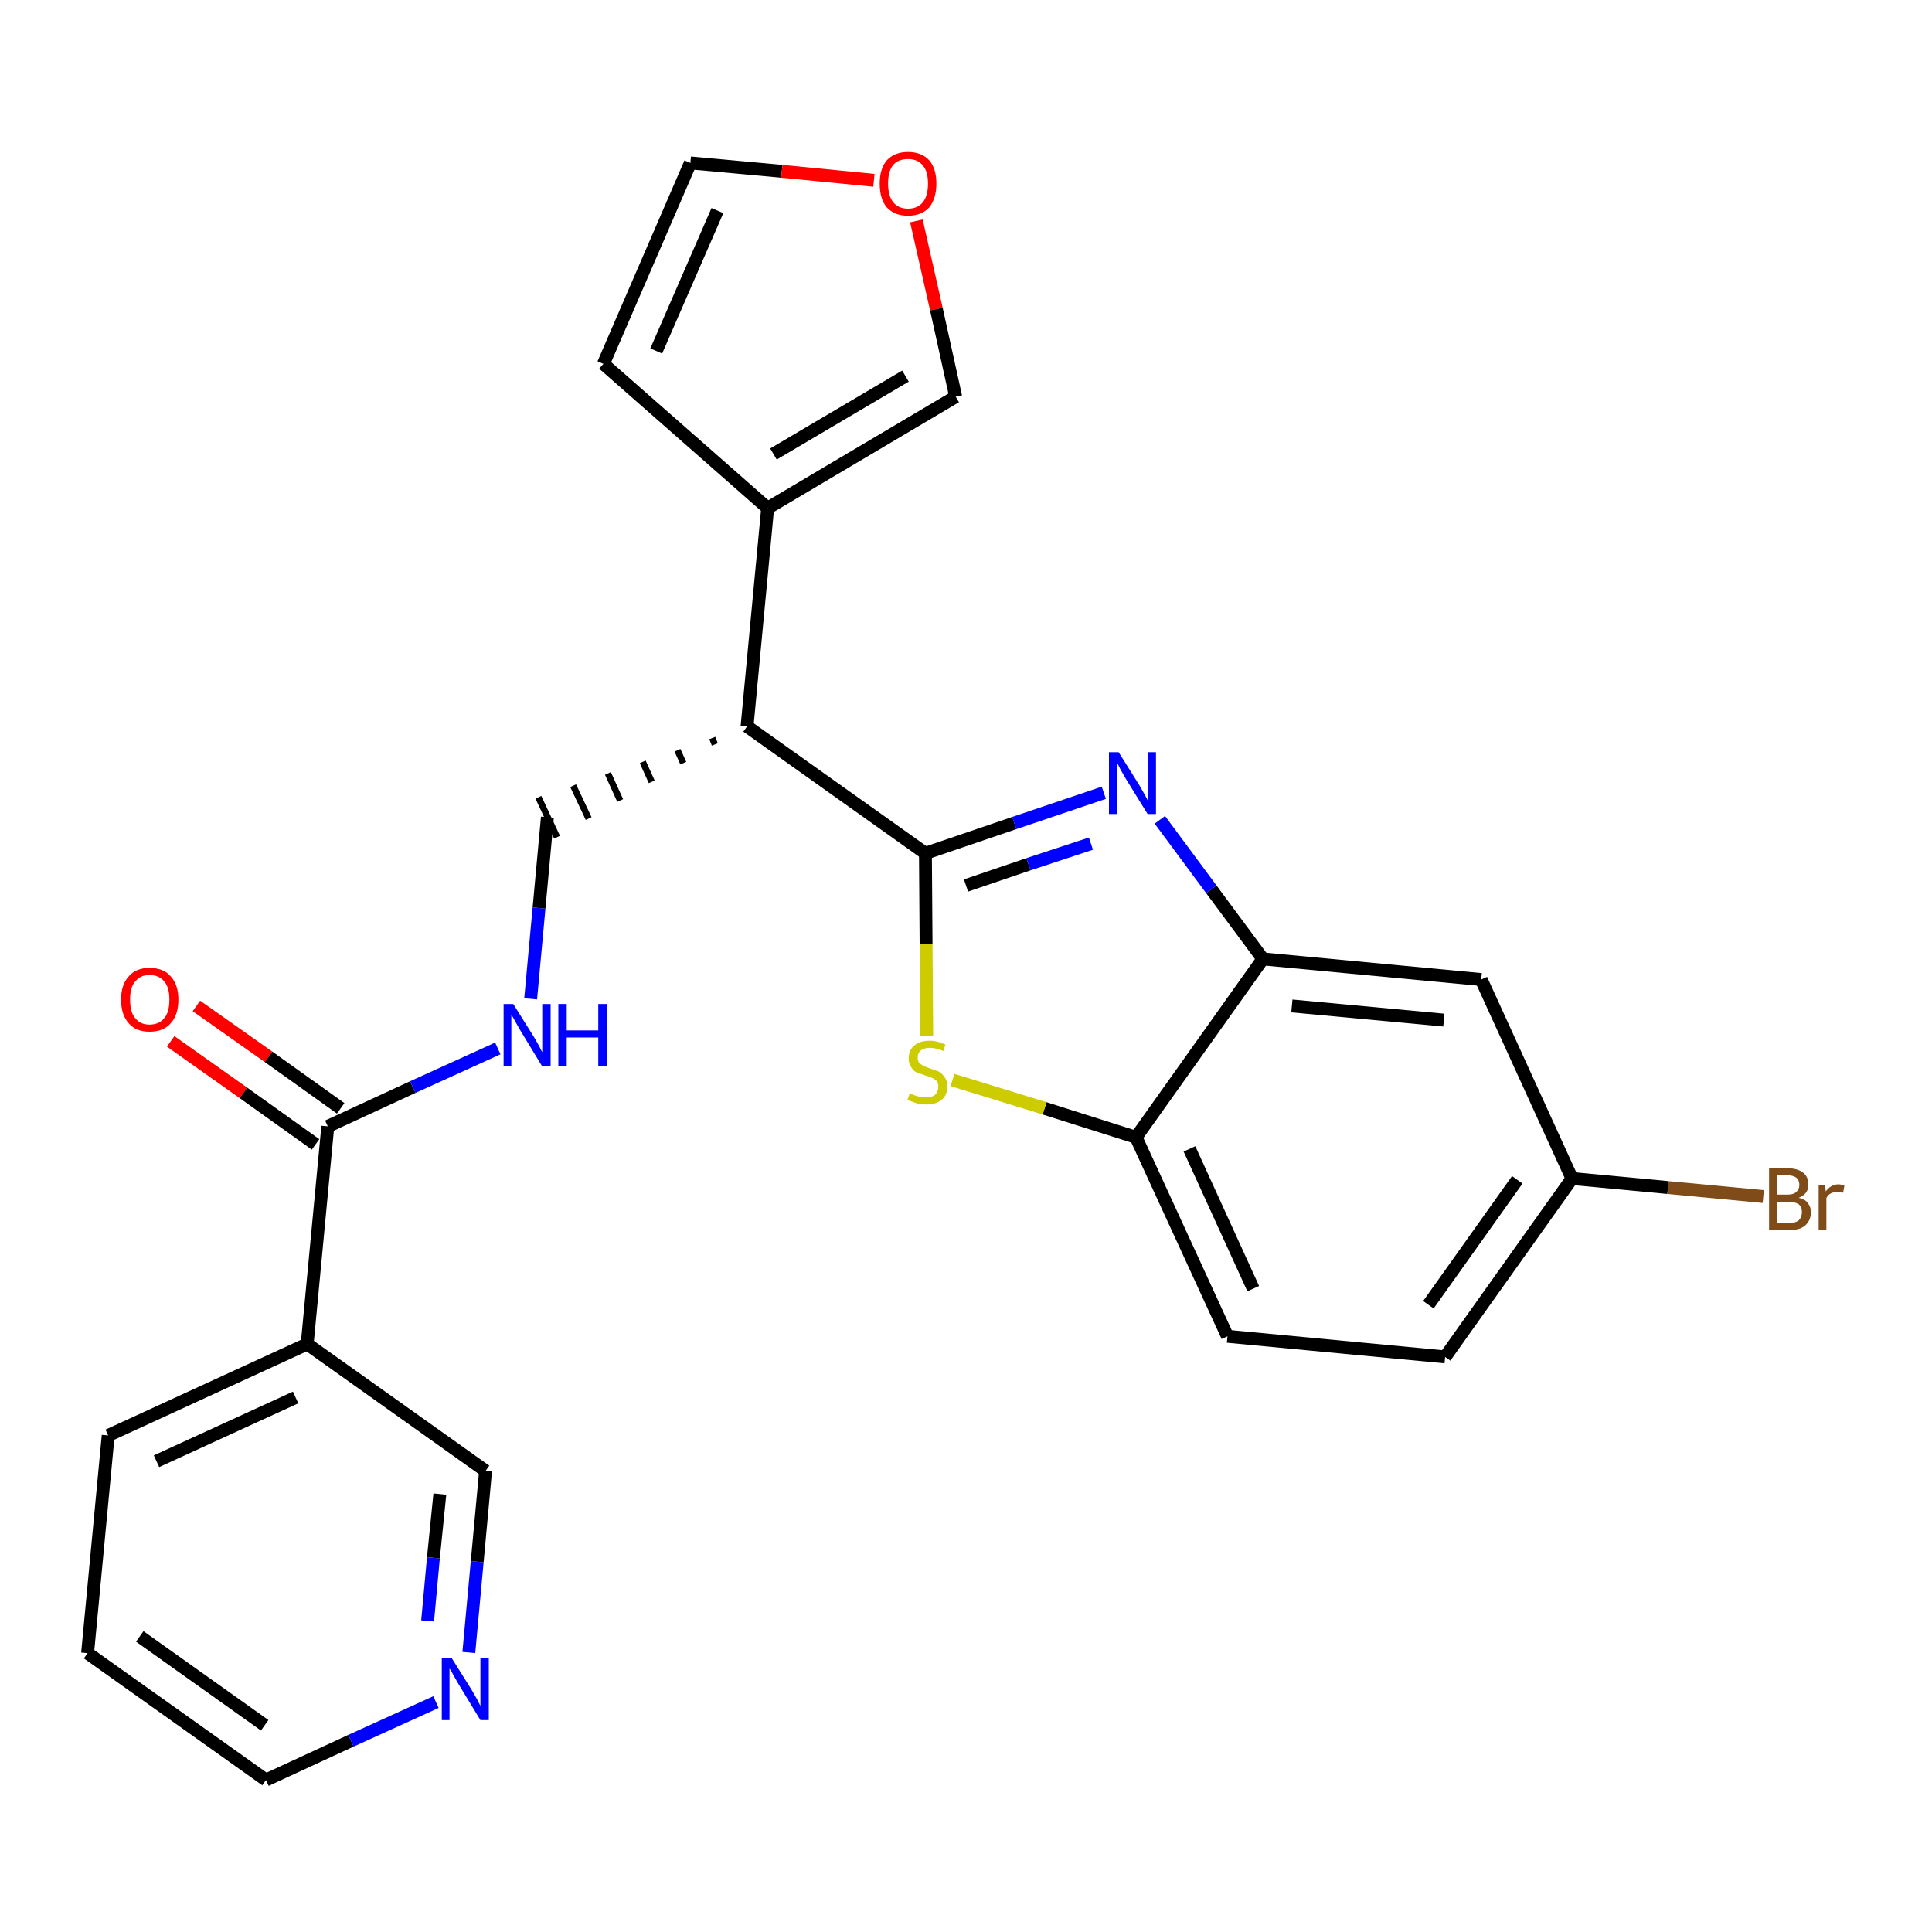 <?xml version='1.0' encoding='iso-8859-1'?>
<svg version='1.1' baseProfile='full'
              xmlns='http://www.w3.org/2000/svg'
                      xmlns:rdkit='http://www.rdkit.org/xml'
                      xmlns:xlink='http://www.w3.org/1999/xlink'
                  xml:space='preserve'
width='300px' height='300px' viewBox='0 0 300 300'>
<!-- END OF HEADER -->
<path class='bond-0 atom-0 atom-1' d='M 26.5,161.7 L 37.8,169.7' style='fill:none;fill-rule:evenodd;stroke:#FF0000;stroke-width:2.0px;stroke-linecap:butt;stroke-linejoin:miter;stroke-opacity:1' />
<path class='bond-0 atom-0 atom-1' d='M 37.8,169.7 L 49.0,177.7' style='fill:none;fill-rule:evenodd;stroke:#000000;stroke-width:2.0px;stroke-linecap:butt;stroke-linejoin:miter;stroke-opacity:1' />
<path class='bond-0 atom-0 atom-1' d='M 30.5,156.2 L 41.7,164.1' style='fill:none;fill-rule:evenodd;stroke:#FF0000;stroke-width:2.0px;stroke-linecap:butt;stroke-linejoin:miter;stroke-opacity:1' />
<path class='bond-0 atom-0 atom-1' d='M 41.7,164.1 L 52.9,172.1' style='fill:none;fill-rule:evenodd;stroke:#000000;stroke-width:2.0px;stroke-linecap:butt;stroke-linejoin:miter;stroke-opacity:1' />
<path class='bond-1 atom-1 atom-2' d='M 50.9,174.9 L 64.1,168.8' style='fill:none;fill-rule:evenodd;stroke:#000000;stroke-width:2.0px;stroke-linecap:butt;stroke-linejoin:miter;stroke-opacity:1' />
<path class='bond-1 atom-1 atom-2' d='M 64.1,168.8 L 77.3,162.8' style='fill:none;fill-rule:evenodd;stroke:#0000FF;stroke-width:2.0px;stroke-linecap:butt;stroke-linejoin:miter;stroke-opacity:1' />
<path class='bond-19 atom-1 atom-20' d='M 50.9,174.9 L 47.7,208.7' style='fill:none;fill-rule:evenodd;stroke:#000000;stroke-width:2.0px;stroke-linecap:butt;stroke-linejoin:miter;stroke-opacity:1' />
<path class='bond-2 atom-2 atom-3' d='M 82.4,155.1 L 83.7,141.0' style='fill:none;fill-rule:evenodd;stroke:#0000FF;stroke-width:2.0px;stroke-linecap:butt;stroke-linejoin:miter;stroke-opacity:1' />
<path class='bond-2 atom-2 atom-3' d='M 83.7,141.0 L 85.0,126.9' style='fill:none;fill-rule:evenodd;stroke:#000000;stroke-width:2.0px;stroke-linecap:butt;stroke-linejoin:miter;stroke-opacity:1' />
<path class='bond-3 atom-4 atom-3' d='M 110.6,114.6 L 111.0,115.6' style='fill:none;fill-rule:evenodd;stroke:#000000;stroke-width:1.0px;stroke-linecap:butt;stroke-linejoin:miter;stroke-opacity:1' />
<path class='bond-3 atom-4 atom-3' d='M 105.2,116.5 L 106.1,118.5' style='fill:none;fill-rule:evenodd;stroke:#000000;stroke-width:1.0px;stroke-linecap:butt;stroke-linejoin:miter;stroke-opacity:1' />
<path class='bond-3 atom-4 atom-3' d='M 99.8,118.3 L 101.2,121.4' style='fill:none;fill-rule:evenodd;stroke:#000000;stroke-width:1.0px;stroke-linecap:butt;stroke-linejoin:miter;stroke-opacity:1' />
<path class='bond-3 atom-4 atom-3' d='M 94.4,120.1 L 96.3,124.3' style='fill:none;fill-rule:evenodd;stroke:#000000;stroke-width:1.0px;stroke-linecap:butt;stroke-linejoin:miter;stroke-opacity:1' />
<path class='bond-3 atom-4 atom-3' d='M 89.0,122.0 L 91.4,127.1' style='fill:none;fill-rule:evenodd;stroke:#000000;stroke-width:1.0px;stroke-linecap:butt;stroke-linejoin:miter;stroke-opacity:1' />
<path class='bond-3 atom-4 atom-3' d='M 83.6,123.8 L 86.5,130.0' style='fill:none;fill-rule:evenodd;stroke:#000000;stroke-width:1.0px;stroke-linecap:butt;stroke-linejoin:miter;stroke-opacity:1' />
<path class='bond-4 atom-4 atom-5' d='M 116.0,112.8 L 119.2,78.9' style='fill:none;fill-rule:evenodd;stroke:#000000;stroke-width:2.0px;stroke-linecap:butt;stroke-linejoin:miter;stroke-opacity:1' />
<path class='bond-9 atom-4 atom-10' d='M 116.0,112.8 L 143.7,132.5' style='fill:none;fill-rule:evenodd;stroke:#000000;stroke-width:2.0px;stroke-linecap:butt;stroke-linejoin:miter;stroke-opacity:1' />
<path class='bond-5 atom-5 atom-6' d='M 119.2,78.9 L 93.7,56.5' style='fill:none;fill-rule:evenodd;stroke:#000000;stroke-width:2.0px;stroke-linecap:butt;stroke-linejoin:miter;stroke-opacity:1' />
<path class='bond-25 atom-9 atom-5' d='M 148.4,61.6 L 119.2,78.9' style='fill:none;fill-rule:evenodd;stroke:#000000;stroke-width:2.0px;stroke-linecap:butt;stroke-linejoin:miter;stroke-opacity:1' />
<path class='bond-25 atom-9 atom-5' d='M 140.6,58.4 L 120.1,70.5' style='fill:none;fill-rule:evenodd;stroke:#000000;stroke-width:2.0px;stroke-linecap:butt;stroke-linejoin:miter;stroke-opacity:1' />
<path class='bond-6 atom-6 atom-7' d='M 93.7,56.5 L 107.2,25.3' style='fill:none;fill-rule:evenodd;stroke:#000000;stroke-width:2.0px;stroke-linecap:butt;stroke-linejoin:miter;stroke-opacity:1' />
<path class='bond-6 atom-6 atom-7' d='M 101.9,54.5 L 111.4,32.7' style='fill:none;fill-rule:evenodd;stroke:#000000;stroke-width:2.0px;stroke-linecap:butt;stroke-linejoin:miter;stroke-opacity:1' />
<path class='bond-7 atom-7 atom-8' d='M 107.2,25.3 L 121.4,26.6' style='fill:none;fill-rule:evenodd;stroke:#000000;stroke-width:2.0px;stroke-linecap:butt;stroke-linejoin:miter;stroke-opacity:1' />
<path class='bond-7 atom-7 atom-8' d='M 121.4,26.6 L 135.7,28.0' style='fill:none;fill-rule:evenodd;stroke:#FF0000;stroke-width:2.0px;stroke-linecap:butt;stroke-linejoin:miter;stroke-opacity:1' />
<path class='bond-8 atom-8 atom-9' d='M 142.3,34.3 L 145.4,48.0' style='fill:none;fill-rule:evenodd;stroke:#FF0000;stroke-width:2.0px;stroke-linecap:butt;stroke-linejoin:miter;stroke-opacity:1' />
<path class='bond-8 atom-8 atom-9' d='M 145.4,48.0 L 148.4,61.6' style='fill:none;fill-rule:evenodd;stroke:#000000;stroke-width:2.0px;stroke-linecap:butt;stroke-linejoin:miter;stroke-opacity:1' />
<path class='bond-10 atom-10 atom-11' d='M 143.7,132.5 L 157.5,127.8' style='fill:none;fill-rule:evenodd;stroke:#000000;stroke-width:2.0px;stroke-linecap:butt;stroke-linejoin:miter;stroke-opacity:1' />
<path class='bond-10 atom-10 atom-11' d='M 157.5,127.8 L 171.4,123.1' style='fill:none;fill-rule:evenodd;stroke:#0000FF;stroke-width:2.0px;stroke-linecap:butt;stroke-linejoin:miter;stroke-opacity:1' />
<path class='bond-10 atom-10 atom-11' d='M 150.0,137.5 L 159.7,134.2' style='fill:none;fill-rule:evenodd;stroke:#000000;stroke-width:2.0px;stroke-linecap:butt;stroke-linejoin:miter;stroke-opacity:1' />
<path class='bond-10 atom-10 atom-11' d='M 159.7,134.2 L 169.4,131.0' style='fill:none;fill-rule:evenodd;stroke:#0000FF;stroke-width:2.0px;stroke-linecap:butt;stroke-linejoin:miter;stroke-opacity:1' />
<path class='bond-26 atom-19 atom-10' d='M 143.9,160.8 L 143.8,146.6' style='fill:none;fill-rule:evenodd;stroke:#CCCC00;stroke-width:2.0px;stroke-linecap:butt;stroke-linejoin:miter;stroke-opacity:1' />
<path class='bond-26 atom-19 atom-10' d='M 143.8,146.6 L 143.7,132.5' style='fill:none;fill-rule:evenodd;stroke:#000000;stroke-width:2.0px;stroke-linecap:butt;stroke-linejoin:miter;stroke-opacity:1' />
<path class='bond-11 atom-11 atom-12' d='M 180.1,127.3 L 188.1,138.1' style='fill:none;fill-rule:evenodd;stroke:#0000FF;stroke-width:2.0px;stroke-linecap:butt;stroke-linejoin:miter;stroke-opacity:1' />
<path class='bond-11 atom-11 atom-12' d='M 188.1,138.1 L 196.1,148.9' style='fill:none;fill-rule:evenodd;stroke:#000000;stroke-width:2.0px;stroke-linecap:butt;stroke-linejoin:miter;stroke-opacity:1' />
<path class='bond-12 atom-12 atom-13' d='M 196.1,148.9 L 230.0,152.1' style='fill:none;fill-rule:evenodd;stroke:#000000;stroke-width:2.0px;stroke-linecap:butt;stroke-linejoin:miter;stroke-opacity:1' />
<path class='bond-12 atom-12 atom-13' d='M 200.6,156.2 L 224.2,158.4' style='fill:none;fill-rule:evenodd;stroke:#000000;stroke-width:2.0px;stroke-linecap:butt;stroke-linejoin:miter;stroke-opacity:1' />
<path class='bond-28 atom-18 atom-12' d='M 176.4,176.6 L 196.1,148.9' style='fill:none;fill-rule:evenodd;stroke:#000000;stroke-width:2.0px;stroke-linecap:butt;stroke-linejoin:miter;stroke-opacity:1' />
<path class='bond-13 atom-13 atom-14' d='M 230.0,152.1 L 244.1,183.0' style='fill:none;fill-rule:evenodd;stroke:#000000;stroke-width:2.0px;stroke-linecap:butt;stroke-linejoin:miter;stroke-opacity:1' />
<path class='bond-14 atom-14 atom-15' d='M 244.1,183.0 L 259.0,184.4' style='fill:none;fill-rule:evenodd;stroke:#000000;stroke-width:2.0px;stroke-linecap:butt;stroke-linejoin:miter;stroke-opacity:1' />
<path class='bond-14 atom-14 atom-15' d='M 259.0,184.4 L 273.8,185.8' style='fill:none;fill-rule:evenodd;stroke:#7F4C19;stroke-width:2.0px;stroke-linecap:butt;stroke-linejoin:miter;stroke-opacity:1' />
<path class='bond-15 atom-14 atom-16' d='M 244.1,183.0 L 224.4,210.7' style='fill:none;fill-rule:evenodd;stroke:#000000;stroke-width:2.0px;stroke-linecap:butt;stroke-linejoin:miter;stroke-opacity:1' />
<path class='bond-15 atom-14 atom-16' d='M 235.6,183.2 L 221.8,202.6' style='fill:none;fill-rule:evenodd;stroke:#000000;stroke-width:2.0px;stroke-linecap:butt;stroke-linejoin:miter;stroke-opacity:1' />
<path class='bond-16 atom-16 atom-17' d='M 224.4,210.7 L 190.6,207.5' style='fill:none;fill-rule:evenodd;stroke:#000000;stroke-width:2.0px;stroke-linecap:butt;stroke-linejoin:miter;stroke-opacity:1' />
<path class='bond-17 atom-17 atom-18' d='M 190.6,207.5 L 176.4,176.6' style='fill:none;fill-rule:evenodd;stroke:#000000;stroke-width:2.0px;stroke-linecap:butt;stroke-linejoin:miter;stroke-opacity:1' />
<path class='bond-17 atom-17 atom-18' d='M 194.6,200.1 L 184.7,178.4' style='fill:none;fill-rule:evenodd;stroke:#000000;stroke-width:2.0px;stroke-linecap:butt;stroke-linejoin:miter;stroke-opacity:1' />
<path class='bond-18 atom-18 atom-19' d='M 176.4,176.6 L 162.2,172.1' style='fill:none;fill-rule:evenodd;stroke:#000000;stroke-width:2.0px;stroke-linecap:butt;stroke-linejoin:miter;stroke-opacity:1' />
<path class='bond-18 atom-18 atom-19' d='M 162.2,172.1 L 147.9,167.7' style='fill:none;fill-rule:evenodd;stroke:#CCCC00;stroke-width:2.0px;stroke-linecap:butt;stroke-linejoin:miter;stroke-opacity:1' />
<path class='bond-20 atom-20 atom-21' d='M 47.7,208.7 L 16.8,222.9' style='fill:none;fill-rule:evenodd;stroke:#000000;stroke-width:2.0px;stroke-linecap:butt;stroke-linejoin:miter;stroke-opacity:1' />
<path class='bond-20 atom-20 atom-21' d='M 45.9,217.0 L 24.3,226.9' style='fill:none;fill-rule:evenodd;stroke:#000000;stroke-width:2.0px;stroke-linecap:butt;stroke-linejoin:miter;stroke-opacity:1' />
<path class='bond-27 atom-25 atom-20' d='M 75.4,228.4 L 47.7,208.7' style='fill:none;fill-rule:evenodd;stroke:#000000;stroke-width:2.0px;stroke-linecap:butt;stroke-linejoin:miter;stroke-opacity:1' />
<path class='bond-21 atom-21 atom-22' d='M 16.8,222.9 L 13.6,256.7' style='fill:none;fill-rule:evenodd;stroke:#000000;stroke-width:2.0px;stroke-linecap:butt;stroke-linejoin:miter;stroke-opacity:1' />
<path class='bond-22 atom-22 atom-23' d='M 13.6,256.7 L 41.3,276.4' style='fill:none;fill-rule:evenodd;stroke:#000000;stroke-width:2.0px;stroke-linecap:butt;stroke-linejoin:miter;stroke-opacity:1' />
<path class='bond-22 atom-22 atom-23' d='M 21.7,254.1 L 41.1,267.9' style='fill:none;fill-rule:evenodd;stroke:#000000;stroke-width:2.0px;stroke-linecap:butt;stroke-linejoin:miter;stroke-opacity:1' />
<path class='bond-23 atom-23 atom-24' d='M 41.3,276.4 L 54.5,270.3' style='fill:none;fill-rule:evenodd;stroke:#000000;stroke-width:2.0px;stroke-linecap:butt;stroke-linejoin:miter;stroke-opacity:1' />
<path class='bond-23 atom-23 atom-24' d='M 54.5,270.3 L 67.7,264.3' style='fill:none;fill-rule:evenodd;stroke:#0000FF;stroke-width:2.0px;stroke-linecap:butt;stroke-linejoin:miter;stroke-opacity:1' />
<path class='bond-24 atom-24 atom-25' d='M 72.8,256.6 L 74.1,242.5' style='fill:none;fill-rule:evenodd;stroke:#0000FF;stroke-width:2.0px;stroke-linecap:butt;stroke-linejoin:miter;stroke-opacity:1' />
<path class='bond-24 atom-24 atom-25' d='M 74.1,242.5 L 75.4,228.4' style='fill:none;fill-rule:evenodd;stroke:#000000;stroke-width:2.0px;stroke-linecap:butt;stroke-linejoin:miter;stroke-opacity:1' />
<path class='bond-24 atom-24 atom-25' d='M 66.4,251.7 L 67.3,241.9' style='fill:none;fill-rule:evenodd;stroke:#0000FF;stroke-width:2.0px;stroke-linecap:butt;stroke-linejoin:miter;stroke-opacity:1' />
<path class='bond-24 atom-24 atom-25' d='M 67.3,241.9 L 68.3,232.0' style='fill:none;fill-rule:evenodd;stroke:#000000;stroke-width:2.0px;stroke-linecap:butt;stroke-linejoin:miter;stroke-opacity:1' />
<path  class='atom-0' d='M 18.8 155.2
Q 18.8 152.9, 20.0 151.6
Q 21.1 150.3, 23.2 150.3
Q 25.4 150.3, 26.5 151.6
Q 27.7 152.9, 27.7 155.2
Q 27.7 157.6, 26.5 158.9
Q 25.4 160.2, 23.2 160.2
Q 21.1 160.2, 20.0 158.9
Q 18.8 157.6, 18.8 155.2
M 23.2 159.1
Q 24.7 159.1, 25.5 158.1
Q 26.3 157.2, 26.3 155.2
Q 26.3 153.3, 25.5 152.4
Q 24.7 151.4, 23.2 151.4
Q 21.8 151.4, 21.0 152.4
Q 20.2 153.3, 20.2 155.2
Q 20.2 157.2, 21.0 158.1
Q 21.8 159.1, 23.2 159.1
' fill='#FF0000'/>
<path  class='atom-2' d='M 79.7 155.9
L 82.9 161.0
Q 83.2 161.5, 83.7 162.4
Q 84.2 163.4, 84.2 163.4
L 84.2 155.9
L 85.5 155.9
L 85.5 165.6
L 84.2 165.6
L 80.8 160.0
Q 80.4 159.3, 80.0 158.6
Q 79.6 157.8, 79.4 157.6
L 79.4 165.6
L 78.2 165.6
L 78.2 155.9
L 79.7 155.9
' fill='#0000FF'/>
<path  class='atom-2' d='M 86.7 155.9
L 88.0 155.9
L 88.0 160.0
L 92.9 160.0
L 92.9 155.9
L 94.2 155.9
L 94.2 165.6
L 92.9 165.6
L 92.9 161.1
L 88.0 161.1
L 88.0 165.6
L 86.7 165.6
L 86.7 155.9
' fill='#0000FF'/>
<path  class='atom-8' d='M 136.6 28.5
Q 136.6 26.2, 137.7 24.9
Q 138.9 23.6, 141.0 23.6
Q 143.1 23.6, 144.3 24.9
Q 145.4 26.2, 145.4 28.5
Q 145.4 30.8, 144.3 32.2
Q 143.1 33.5, 141.0 33.5
Q 138.9 33.5, 137.7 32.2
Q 136.6 30.9, 136.6 28.5
M 141.0 32.4
Q 142.5 32.4, 143.3 31.4
Q 144.1 30.4, 144.1 28.5
Q 144.1 26.6, 143.3 25.7
Q 142.5 24.7, 141.0 24.7
Q 139.5 24.7, 138.7 25.6
Q 137.9 26.6, 137.9 28.5
Q 137.9 30.4, 138.7 31.4
Q 139.5 32.4, 141.0 32.4
' fill='#FF0000'/>
<path  class='atom-11' d='M 173.7 116.8
L 176.9 121.9
Q 177.2 122.4, 177.7 123.3
Q 178.2 124.2, 178.2 124.3
L 178.2 116.8
L 179.5 116.8
L 179.5 126.4
L 178.2 126.4
L 174.8 120.9
Q 174.4 120.2, 174.0 119.5
Q 173.6 118.7, 173.5 118.5
L 173.5 126.4
L 172.2 126.4
L 172.2 116.8
L 173.7 116.8
' fill='#0000FF'/>
<path  class='atom-15' d='M 279.3 186.0
Q 280.3 186.2, 280.7 186.8
Q 281.2 187.4, 281.2 188.2
Q 281.2 189.5, 280.3 190.3
Q 279.5 191.0, 277.9 191.0
L 274.7 191.0
L 274.7 181.4
L 277.5 181.4
Q 279.1 181.4, 280.0 182.1
Q 280.8 182.7, 280.8 184.0
Q 280.8 185.4, 279.3 186.0
M 276.0 182.5
L 276.0 185.5
L 277.5 185.5
Q 278.5 185.5, 278.9 185.1
Q 279.4 184.7, 279.4 184.0
Q 279.4 182.5, 277.5 182.5
L 276.0 182.5
M 277.9 189.9
Q 278.8 189.9, 279.3 189.5
Q 279.8 189.0, 279.8 188.2
Q 279.8 187.4, 279.3 187.0
Q 278.7 186.6, 277.7 186.6
L 276.0 186.6
L 276.0 189.9
L 277.9 189.9
' fill='#7F4C19'/>
<path  class='atom-15' d='M 283.4 184.0
L 283.5 185.0
Q 284.3 183.9, 285.5 183.9
Q 285.8 183.9, 286.4 184.1
L 286.2 185.2
Q 285.6 185.1, 285.2 185.1
Q 284.7 185.1, 284.3 185.3
Q 283.9 185.5, 283.6 186.0
L 283.6 191.0
L 282.4 191.0
L 282.4 184.0
L 283.4 184.0
' fill='#7F4C19'/>
<path  class='atom-19' d='M 141.3 169.7
Q 141.4 169.8, 141.8 170.0
Q 142.3 170.2, 142.8 170.3
Q 143.3 170.4, 143.8 170.4
Q 144.7 170.4, 145.2 170.0
Q 145.7 169.5, 145.7 168.7
Q 145.7 168.2, 145.5 167.9
Q 145.2 167.6, 144.8 167.4
Q 144.4 167.2, 143.7 167.0
Q 142.9 166.7, 142.3 166.5
Q 141.8 166.3, 141.5 165.7
Q 141.1 165.2, 141.1 164.4
Q 141.1 163.1, 141.9 162.4
Q 142.8 161.6, 144.4 161.6
Q 145.5 161.6, 146.8 162.2
L 146.5 163.2
Q 145.3 162.7, 144.4 162.7
Q 143.5 162.7, 143.0 163.1
Q 142.5 163.5, 142.5 164.2
Q 142.5 164.7, 142.7 165.0
Q 143.0 165.3, 143.4 165.5
Q 143.8 165.7, 144.4 165.9
Q 145.3 166.2, 145.8 166.4
Q 146.3 166.7, 146.7 167.3
Q 147.1 167.8, 147.1 168.7
Q 147.1 170.1, 146.2 170.8
Q 145.3 171.5, 143.8 171.5
Q 143.0 171.5, 142.3 171.3
Q 141.7 171.1, 140.9 170.8
L 141.3 169.7
' fill='#CCCC00'/>
<path  class='atom-24' d='M 70.1 257.4
L 73.3 262.5
Q 73.6 263.0, 74.1 263.9
Q 74.6 264.9, 74.6 264.9
L 74.6 257.4
L 75.9 257.4
L 75.9 267.1
L 74.6 267.1
L 71.2 261.5
Q 70.8 260.8, 70.4 260.1
Q 70.0 259.3, 69.8 259.1
L 69.8 267.1
L 68.6 267.1
L 68.6 257.4
L 70.1 257.4
' fill='#0000FF'/>
</svg>
